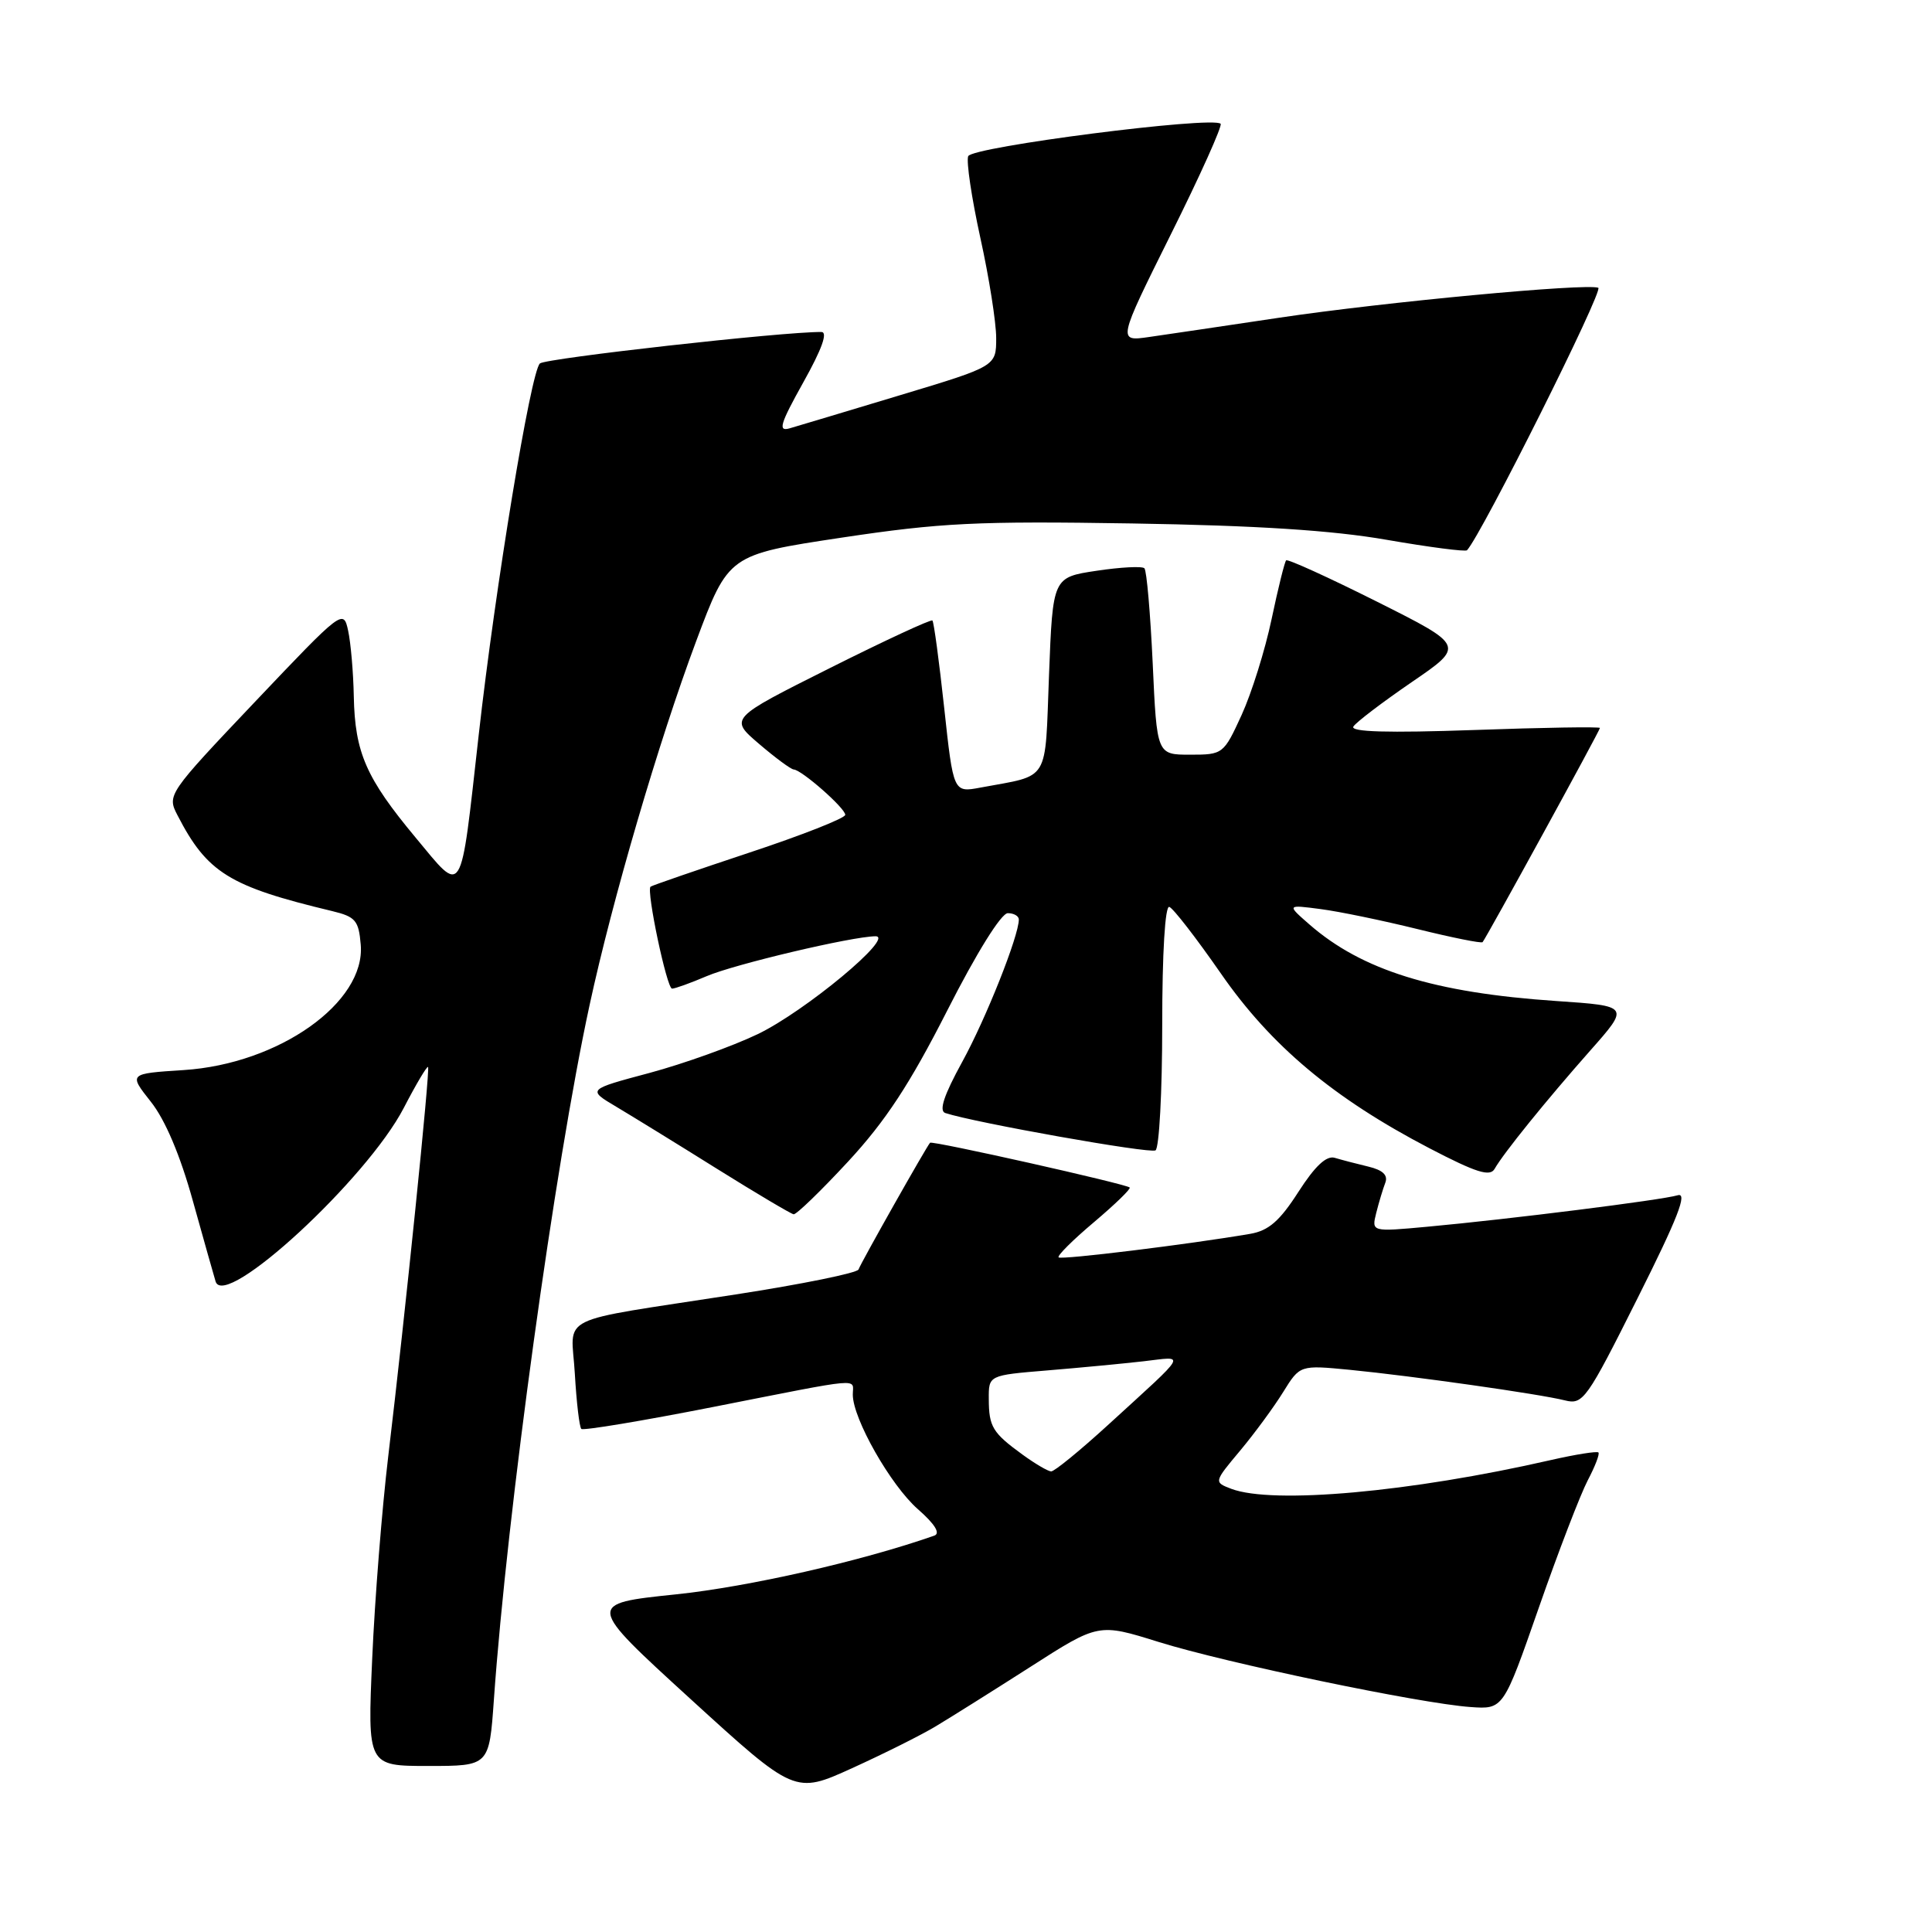 <?xml version="1.0" encoding="UTF-8" standalone="no"?>
<!DOCTYPE svg PUBLIC "-//W3C//DTD SVG 1.1//EN" "http://www.w3.org/Graphics/SVG/1.1/DTD/svg11.dtd" >
<svg xmlns="http://www.w3.org/2000/svg" xmlns:xlink="http://www.w3.org/1999/xlink" version="1.1" viewBox="0 0 256 256">
 <g >
 <path fill="currentColor"
d=" M 124.00 228.74 C 125.92 227.59 131.56 224.05 136.53 220.87 C 145.56 215.08 145.56 215.08 153.53 217.57 C 162.44 220.35 188.16 225.72 194.85 226.19 C 199.20 226.50 199.20 226.50 203.91 213.00 C 206.50 205.57 209.42 198.00 210.38 196.16 C 211.35 194.32 211.99 192.66 211.80 192.46 C 211.60 192.27 208.76 192.72 205.47 193.47 C 186.89 197.72 168.66 199.35 163.16 197.28 C 160.83 196.39 160.83 196.39 164.33 192.21 C 166.25 189.91 168.82 186.41 170.03 184.45 C 172.25 180.87 172.25 180.87 178.87 181.51 C 187.13 182.32 204.01 184.71 207.37 185.56 C 209.76 186.16 210.25 185.47 216.99 172.01 C 222.32 161.38 223.65 157.97 222.30 158.38 C 220.22 159.01 199.92 161.56 189.11 162.55 C 181.73 163.23 181.73 163.23 182.36 160.71 C 182.71 159.32 183.25 157.52 183.56 156.72 C 183.94 155.71 183.23 155.04 181.31 154.58 C 179.76 154.21 177.77 153.69 176.87 153.42 C 175.75 153.09 174.25 154.50 172.04 157.94 C 169.57 161.79 168.10 163.07 165.66 163.49 C 157.64 164.87 140.62 166.96 140.27 166.61 C 140.06 166.39 142.16 164.30 144.95 161.95 C 147.73 159.60 149.87 157.53 149.69 157.35 C 149.21 156.88 123.55 151.12 123.24 151.42 C 122.79 151.88 114.05 167.36 113.76 168.21 C 113.61 168.67 106.29 170.16 97.49 171.52 C 73.12 175.30 75.72 174.02 76.17 182.05 C 76.39 185.81 76.77 189.09 77.03 189.34 C 77.29 189.58 85.15 188.27 94.50 186.43 C 114.76 182.44 113.00 182.59 113.00 184.80 C 113.00 187.98 118.02 196.81 121.62 199.97 C 123.88 201.95 124.64 203.18 123.80 203.48 C 114.08 206.88 99.22 210.25 89.58 211.26 C 77.67 212.50 77.67 212.50 91.49 225.12 C 105.32 237.74 105.32 237.74 112.91 234.29 C 117.09 232.39 122.08 229.90 124.00 228.74 Z  M 65.44 225.25 C 67.19 200.35 73.52 154.40 78.12 133.19 C 81.15 119.17 87.29 98.22 92.23 85.00 C 96.53 73.50 96.53 73.50 111.52 71.24 C 124.63 69.27 129.44 69.03 150.00 69.36 C 166.54 69.63 176.54 70.27 183.76 71.53 C 189.41 72.51 194.19 73.13 194.39 72.91 C 196.40 70.68 212.54 38.41 211.78 38.13 C 210.12 37.52 183.44 40.02 169.50 42.10 C 162.35 43.17 154.61 44.32 152.29 44.65 C 148.08 45.26 148.08 45.26 155.14 31.06 C 159.03 23.26 161.99 16.66 161.74 16.40 C 160.69 15.36 128.76 19.45 128.29 20.70 C 128.02 21.39 128.75 26.26 129.90 31.51 C 131.06 36.76 132.00 42.74 132.00 44.79 C 132.00 48.53 132.00 48.53 119.25 52.37 C 112.24 54.49 105.65 56.46 104.62 56.76 C 103.05 57.21 103.37 56.17 106.45 50.65 C 108.90 46.27 109.72 44.00 108.84 43.99 C 103.81 43.94 72.31 47.47 71.54 48.16 C 70.33 49.24 65.64 77.70 63.43 97.39 C 60.95 119.44 61.44 118.64 55.05 110.96 C 48.51 103.10 47.03 99.73 46.88 92.28 C 46.82 89.10 46.48 85.18 46.13 83.57 C 45.51 80.68 45.37 80.79 33.80 92.98 C 22.22 105.19 22.12 105.34 23.52 108.03 C 27.45 115.65 30.38 117.46 44.00 120.72 C 47.11 121.47 47.53 121.96 47.80 125.18 C 48.45 132.84 36.94 140.98 24.34 141.79 C 17.04 142.26 17.04 142.26 19.99 145.99 C 21.89 148.38 23.88 153.08 25.55 159.11 C 26.99 164.27 28.35 169.09 28.57 169.81 C 29.77 173.61 48.61 156.23 53.50 146.81 C 55.12 143.68 56.57 141.24 56.72 141.38 C 57.01 141.68 53.70 174.11 51.44 193.00 C 50.62 199.88 49.66 211.91 49.32 219.75 C 48.69 234.00 48.69 234.00 56.76 234.00 C 64.82 234.00 64.82 234.00 65.44 225.25 Z  M 112.38 153.91 C 117.34 148.55 120.55 143.66 125.51 133.91 C 129.41 126.23 132.67 121.00 133.54 121.00 C 134.34 121.00 135.00 121.38 135.00 121.84 C 135.00 124.02 130.63 135.01 127.49 140.72 C 125.08 145.11 124.39 147.19 125.25 147.48 C 129.14 148.76 152.36 152.89 153.11 152.43 C 153.60 152.13 154.00 144.67 154.00 135.86 C 154.00 126.23 154.38 119.97 154.94 120.17 C 155.46 120.35 158.52 124.31 161.75 128.96 C 168.40 138.57 176.70 145.52 189.39 152.14 C 195.63 155.39 197.44 155.96 198.05 154.87 C 199.21 152.82 204.85 145.84 210.72 139.20 C 215.94 133.30 215.94 133.30 206.22 132.64 C 190.05 131.55 180.46 128.57 173.50 122.49 C 170.50 119.87 170.50 119.87 175.00 120.46 C 177.47 120.78 183.25 121.98 187.83 123.11 C 192.41 124.24 196.29 125.02 196.45 124.84 C 196.96 124.24 212.00 96.79 212.00 96.46 C 212.00 96.28 204.50 96.40 195.34 96.73 C 183.88 97.13 178.89 96.99 179.33 96.27 C 179.69 95.70 183.16 93.06 187.04 90.40 C 194.11 85.57 194.11 85.57 182.45 79.72 C 176.04 76.51 170.62 74.04 170.42 74.25 C 170.22 74.45 169.35 77.96 168.49 82.05 C 167.63 86.14 165.84 91.85 164.52 94.74 C 162.14 99.93 162.05 100.00 157.70 100.00 C 153.29 100.00 153.29 100.00 152.74 87.92 C 152.43 81.28 151.94 75.60 151.64 75.30 C 151.34 75.00 148.48 75.15 145.30 75.63 C 139.50 76.50 139.50 76.50 139.00 89.43 C 138.44 103.91 139.23 102.62 129.91 104.36 C 126.33 105.03 126.33 105.03 125.11 93.79 C 124.44 87.61 123.74 82.41 123.55 82.22 C 123.37 82.03 117.23 84.88 109.93 88.54 C 96.64 95.20 96.64 95.20 100.57 98.56 C 102.73 100.41 104.80 101.94 105.17 101.96 C 106.24 102.02 112.00 107.09 112.00 107.97 C 112.00 108.41 106.26 110.67 99.25 112.99 C 92.24 115.32 86.37 117.34 86.20 117.49 C 85.62 118.02 88.36 131.00 89.05 131.00 C 89.44 131.00 91.50 130.26 93.63 129.35 C 97.34 127.76 112.88 124.09 116.00 124.06 C 118.68 124.04 106.67 134.02 100.40 137.03 C 97.04 138.64 90.59 140.95 86.06 142.17 C 77.82 144.37 77.82 144.37 81.66 146.65 C 83.77 147.91 89.78 151.60 95.00 154.87 C 100.22 158.13 104.80 160.84 105.16 160.90 C 105.52 160.95 108.77 157.81 112.38 153.91 Z  M 135.50 192.75 C 131.52 189.86 131.03 189.06 131.02 185.37 C 131.00 182.23 131.00 182.23 138.75 181.59 C 143.01 181.24 148.75 180.69 151.50 180.38 C 157.19 179.73 157.65 178.91 146.78 188.85 C 143.08 192.23 139.70 194.99 139.28 194.97 C 138.85 194.95 137.15 193.95 135.50 192.75 Z "/>
</g>
</svg>
